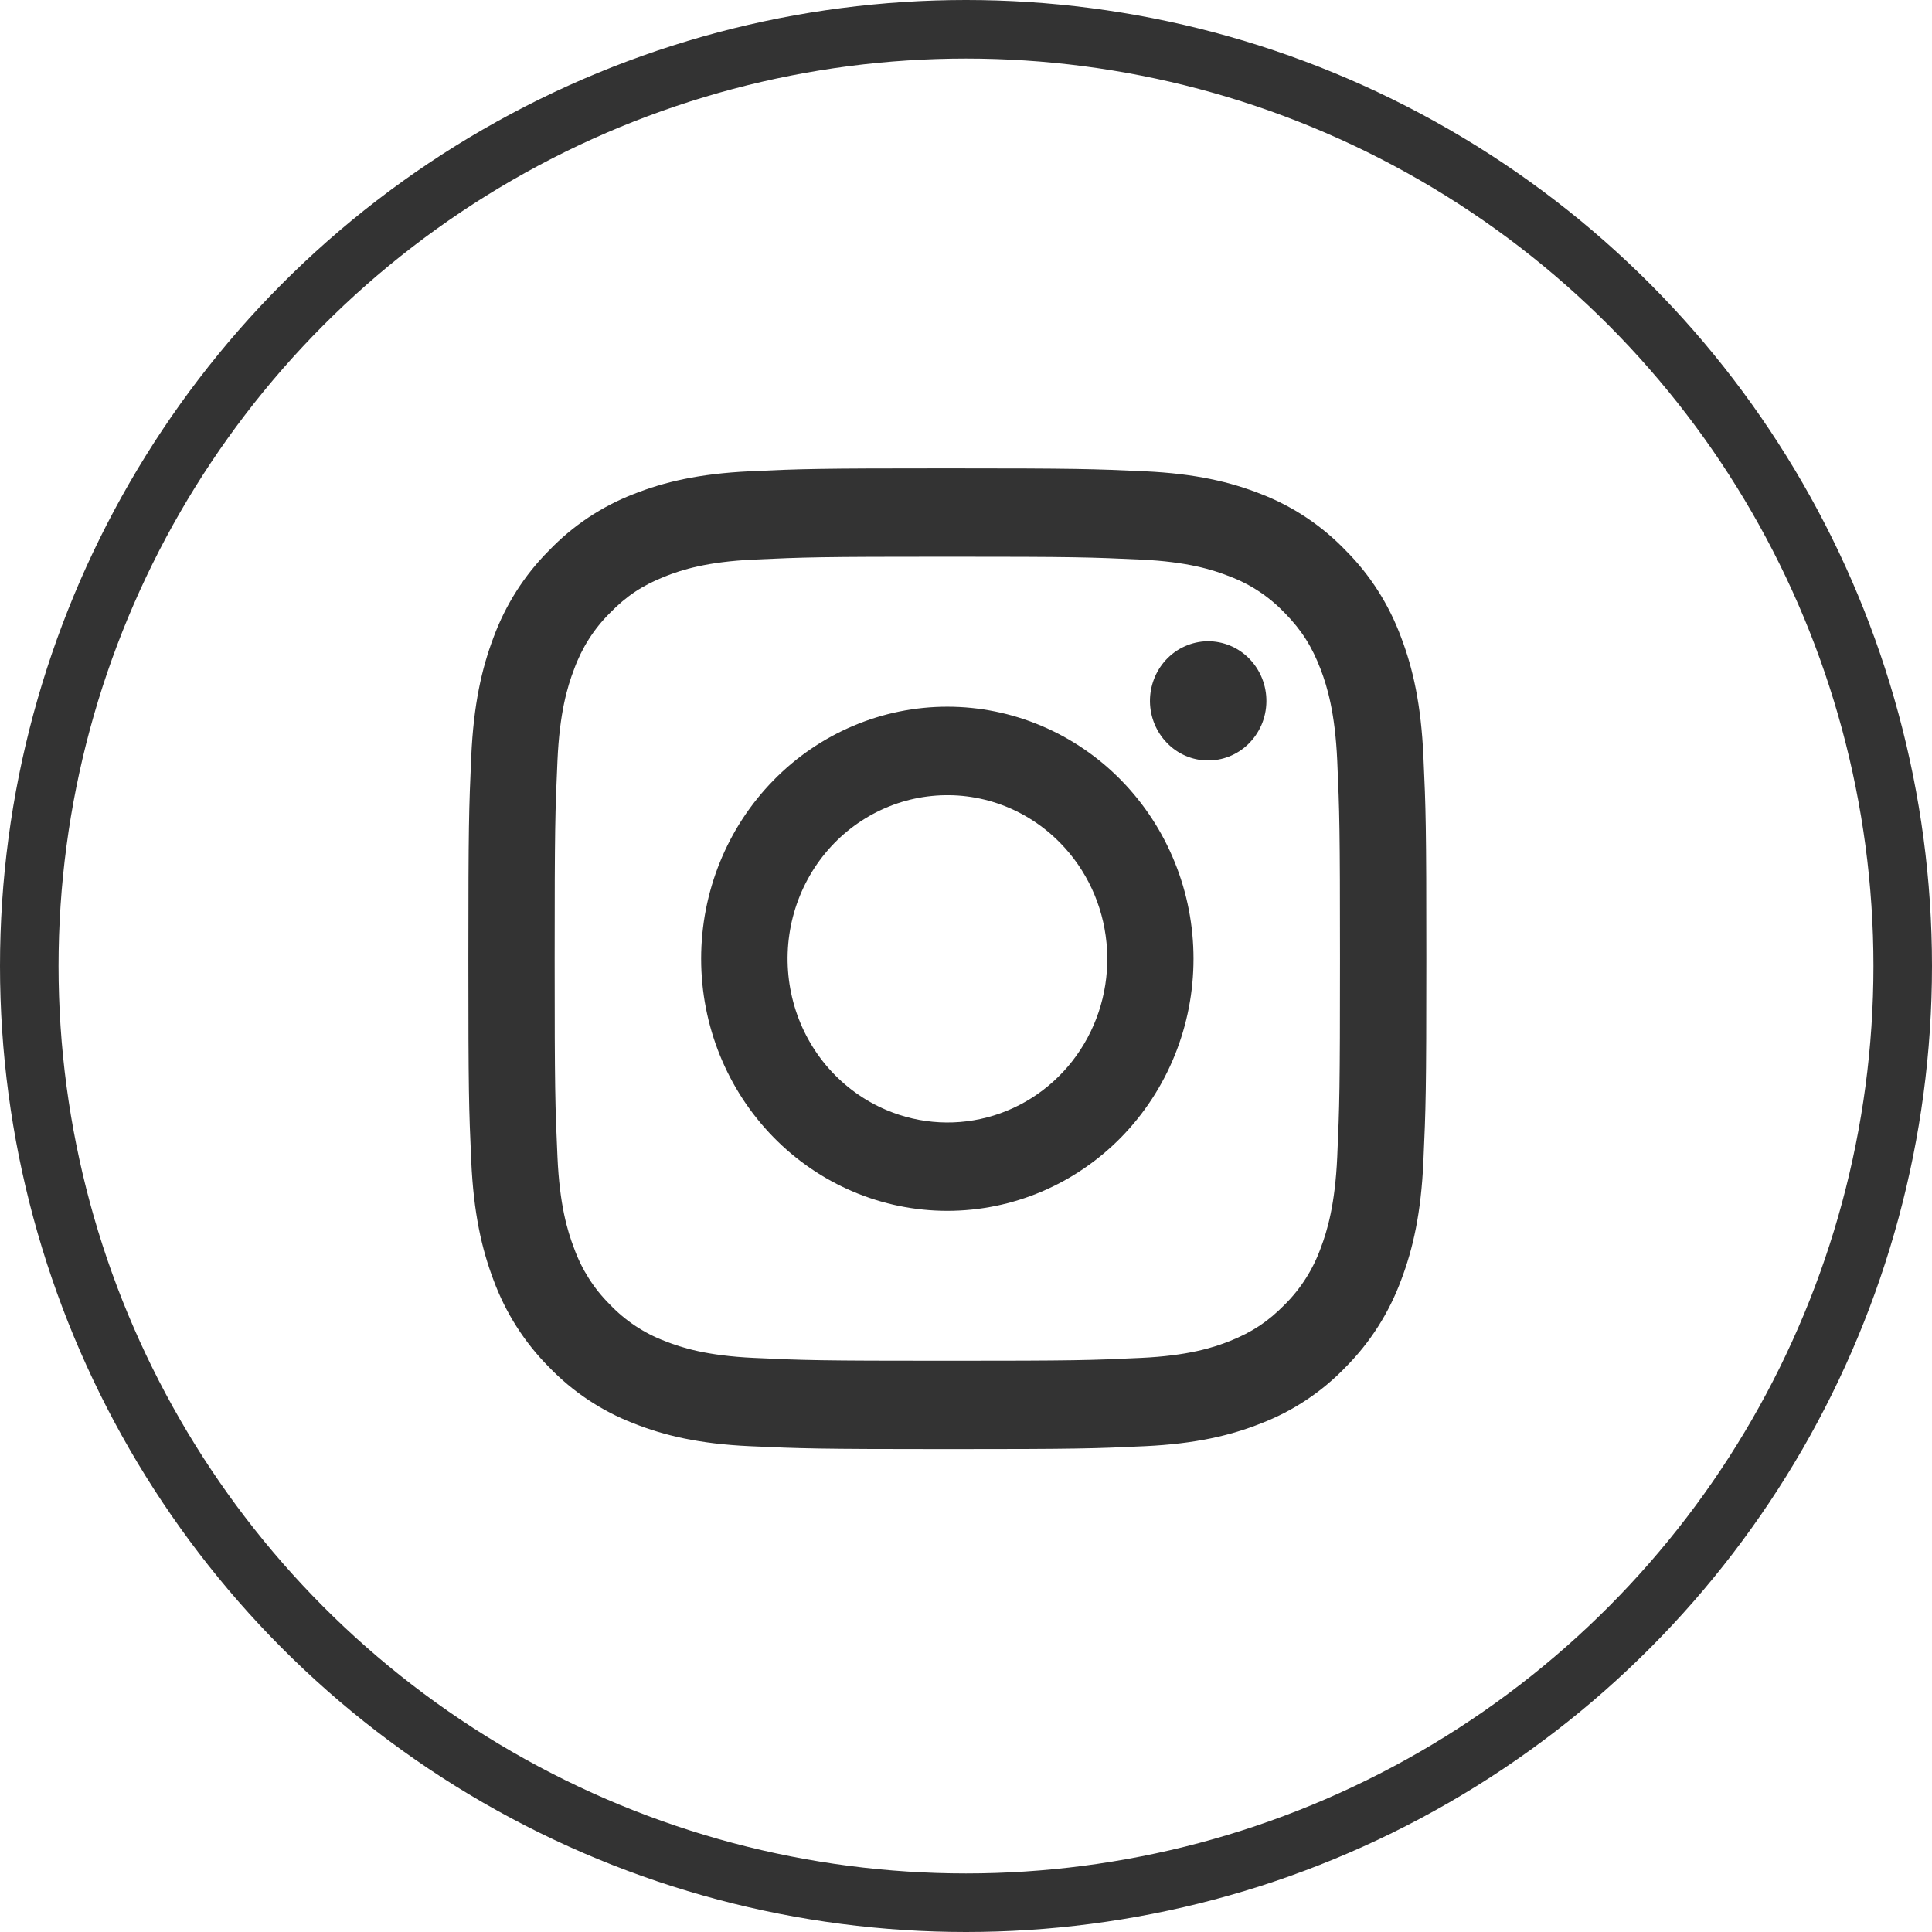 <svg width="33" height="33" viewBox="0 0 33 33" fill="none" xmlns="http://www.w3.org/2000/svg">
<path fill-rule="evenodd" clip-rule="evenodd" d="M12.808 8.05C13.681 8.009 13.959 8 16.181 8C18.404 8 18.682 8.01 19.553 8.05C20.425 8.091 21.02 8.233 21.541 8.439C22.086 8.65 22.581 8.98 22.989 9.406C23.406 9.824 23.727 10.33 23.933 10.889C24.135 11.422 24.273 12.031 24.313 12.922C24.354 13.817 24.363 14.102 24.363 16.376C24.363 18.651 24.353 18.936 24.313 19.829C24.274 20.72 24.135 21.33 23.933 21.863C23.727 22.422 23.405 22.928 22.989 23.347C22.581 23.773 22.086 24.102 21.541 24.312C21.02 24.519 20.425 24.661 19.555 24.702C18.682 24.743 18.404 24.752 16.181 24.752C13.959 24.752 13.681 24.742 12.808 24.702C11.938 24.662 11.343 24.519 10.822 24.312C10.277 24.102 9.782 23.773 9.373 23.347C8.957 22.928 8.635 22.422 8.429 21.863C8.228 21.33 8.089 20.721 8.049 19.83C8.009 18.936 8 18.651 8 16.376C8 14.101 8.01 13.816 8.049 12.924C8.089 12.031 8.228 11.422 8.429 10.889C8.635 10.33 8.957 9.824 9.374 9.406C9.782 8.98 10.276 8.65 10.822 8.439C11.342 8.233 11.937 8.091 12.808 8.05H12.808ZM19.487 9.558C18.625 9.518 18.366 9.509 16.181 9.509C13.997 9.509 13.738 9.518 12.875 9.558C12.077 9.595 11.644 9.732 11.356 9.847C10.974 9.999 10.701 10.179 10.415 10.473C10.143 10.743 9.935 11.072 9.804 11.436C9.691 11.731 9.558 12.174 9.522 12.991C9.482 13.875 9.474 14.14 9.474 16.376C9.474 18.613 9.482 18.878 9.522 19.761C9.558 20.578 9.691 21.021 9.804 21.317C9.934 21.68 10.143 22.01 10.415 22.28C10.679 22.558 11.001 22.772 11.356 22.906C11.644 23.021 12.077 23.157 12.875 23.194C13.738 23.235 13.996 23.243 16.181 23.243C18.366 23.243 18.625 23.235 19.487 23.194C20.285 23.157 20.718 23.021 21.007 22.906C21.388 22.753 21.661 22.573 21.948 22.28C22.219 22.01 22.428 21.68 22.559 21.317C22.671 21.021 22.804 20.578 22.841 19.761C22.88 18.878 22.888 18.613 22.888 16.376C22.888 14.14 22.88 13.875 22.841 12.991C22.804 12.174 22.671 11.731 22.559 11.436C22.41 11.045 22.234 10.766 21.948 10.473C21.683 10.195 21.362 9.981 21.007 9.847C20.718 9.732 20.285 9.595 19.487 9.558ZM15.136 18.958C15.72 19.207 16.37 19.241 16.975 19.053C17.58 18.866 18.103 18.469 18.454 17.931C18.805 17.393 18.963 16.747 18.9 16.103C18.838 15.459 18.559 14.857 18.111 14.4C17.826 14.108 17.481 13.884 17.101 13.745C16.721 13.606 16.315 13.555 15.914 13.596C15.512 13.636 15.124 13.768 14.778 13.98C14.432 14.192 14.136 14.481 13.912 14.824C13.688 15.168 13.541 15.558 13.482 15.966C13.423 16.375 13.453 16.792 13.57 17.188C13.687 17.583 13.888 17.947 14.159 18.253C14.43 18.559 14.764 18.8 15.136 18.958ZM13.208 13.332C13.598 12.932 14.062 12.615 14.572 12.399C15.082 12.182 15.629 12.071 16.181 12.071C16.733 12.071 17.28 12.182 17.791 12.399C18.301 12.615 18.764 12.932 19.155 13.332C19.545 13.732 19.855 14.206 20.066 14.729C20.278 15.251 20.386 15.811 20.386 16.376C20.386 16.942 20.278 17.501 20.066 18.024C19.855 18.546 19.545 19.021 19.155 19.421C18.366 20.228 17.297 20.682 16.181 20.682C15.066 20.682 13.996 20.228 13.208 19.421C12.419 18.613 11.976 17.518 11.976 16.376C11.976 15.234 12.419 14.139 13.208 13.332ZM21.319 12.712C21.416 12.618 21.493 12.506 21.547 12.382C21.601 12.257 21.629 12.122 21.631 11.986C21.633 11.85 21.608 11.715 21.558 11.589C21.508 11.463 21.434 11.348 21.34 11.252C21.246 11.155 21.134 11.079 21.011 11.028C20.887 10.977 20.755 10.951 20.622 10.953C20.489 10.955 20.358 10.985 20.236 11.04C20.114 11.094 20.005 11.174 19.913 11.273C19.736 11.466 19.639 11.721 19.642 11.986C19.646 12.251 19.751 12.504 19.934 12.691C20.116 12.879 20.364 12.986 20.622 12.989C20.881 12.993 21.131 12.894 21.319 12.712Z" fill="#333333"/>
<circle cx="16.5" cy="16.5" r="16" stroke="#333333"/>
</svg>
